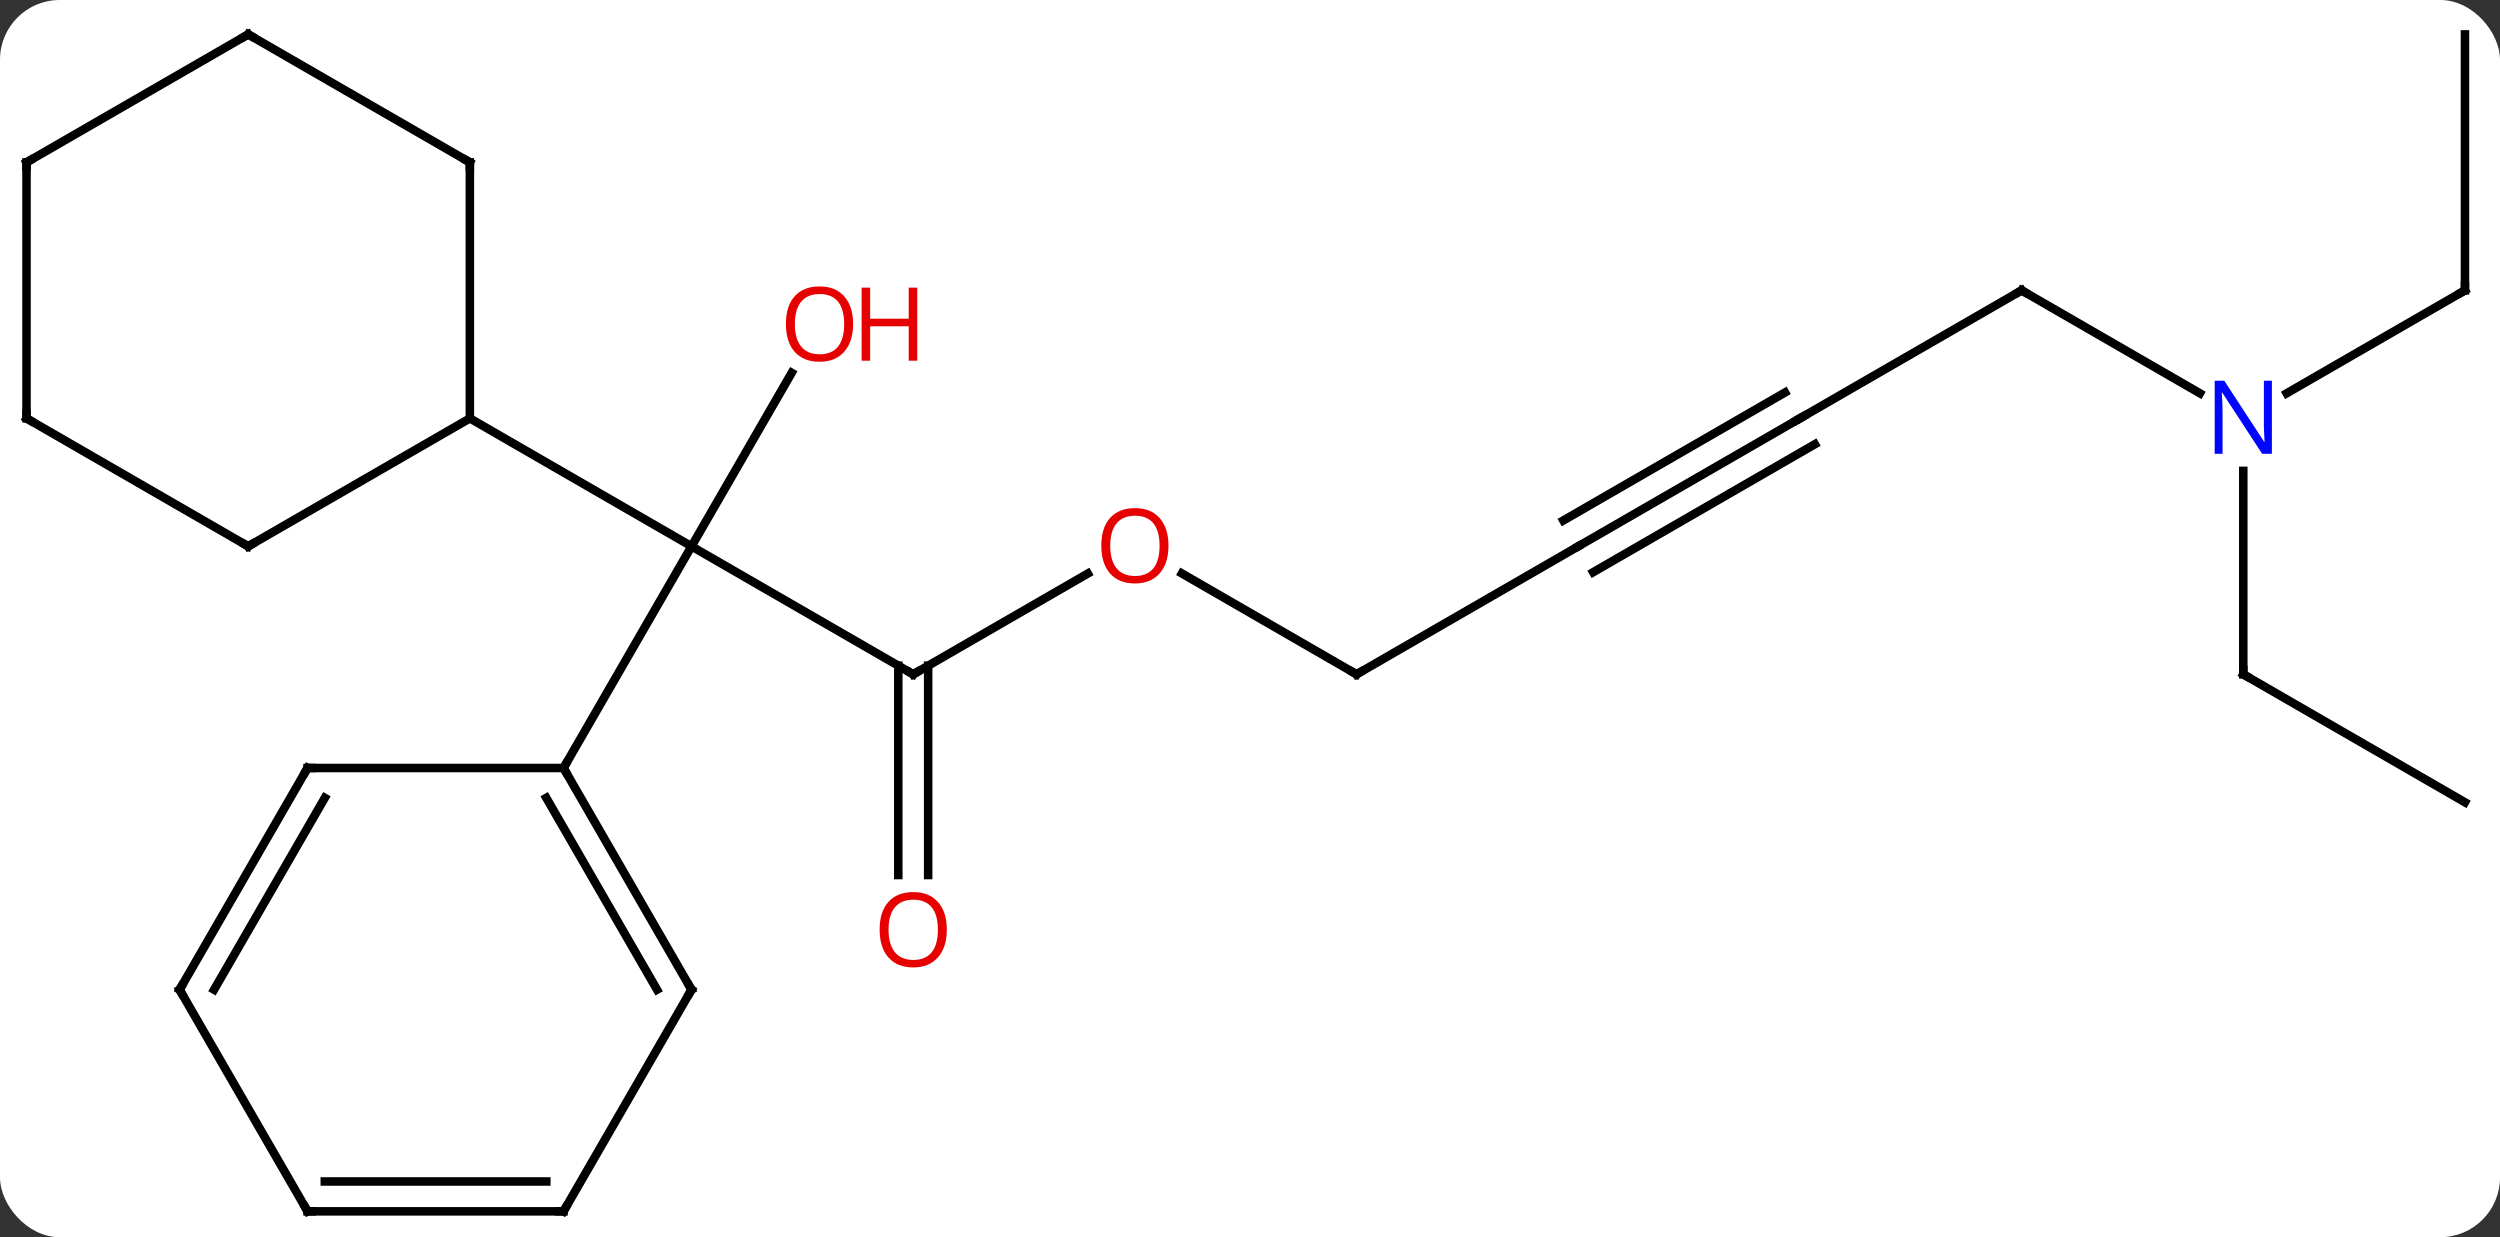 <svg width="293" viewBox="0 0 293 145" style="fill-opacity:1; color-rendering:auto; color-interpolation:auto; text-rendering:auto; stroke:black; stroke-linecap:square; stroke-miterlimit:10; shape-rendering:auto; stroke-opacity:1; fill:black; stroke-dasharray:none; font-weight:normal; stroke-width:1; font-family:'Open Sans'; font-style:normal; stroke-linejoin:miter; font-size:12; stroke-dashoffset:0; image-rendering:auto;" height="145" class="cas-substance-image" xmlns:xlink="http://www.w3.org/1999/xlink" xmlns="http://www.w3.org/2000/svg"><rect x="0" y="0" width="293" height="145" fill="#333333" stroke="none"/><svg class="cas-substance-single-component"><rect y="0" x="0" width="293" stroke="none" ry="7" rx="7" height="145" fill="white" class="cas-substance-group"/><svg y="0" x="0" width="293" viewBox="0 0 293 145" style="fill:black;" height="145" class="cas-substance-single-component-image"><svg><g><g transform="translate(146,73)" style="text-rendering:geometricPrecision; color-rendering:optimizeQuality; color-interpolation:linearRGB; stroke-linecap:butt; image-rendering:optimizeQuality;"><line y2="6.03" y1="-8.97" x2="-38.97" x1="-64.953" style="fill:none;"/><line y2="-29.305" y1="-8.97" x2="-53.214" x1="-64.953" style="fill:none;"/><line y2="-23.97" y1="-8.97" x2="-90.933" x1="-64.953" style="fill:none;"/><line y2="17.01" y1="-8.97" x2="-79.953" x1="-64.953" style="fill:none;"/><line y2="-5.781" y1="6.03" x2="-18.513" x1="-38.97" style="fill:none;"/><line y2="29.553" y1="5.02" x2="-40.72" x1="-40.72" style="fill:none;"/><line y2="29.553" y1="5.02" x2="-37.22" x1="-37.22" style="fill:none;"/><line y2="6.03" y1="-5.791" x2="12.99" x1="-7.485" style="fill:none;"/><line y2="-8.97" y1="6.03" x2="38.97" x1="12.99" style="fill:none;"/><line y2="-23.97" y1="-8.97" x2="64.953" x1="38.97" style="fill:none;"/><line y2="-27.001" y1="-12.001" x2="63.203" x1="37.22" style="fill:none;"/><line y2="-20.939" y1="-5.939" x2="66.703" x1="40.72" style="fill:none;"/><line y2="-38.97" y1="-23.97" x2="90.933" x1="64.953" style="fill:none;"/><line y2="-26.905" y1="-38.97" x2="111.829" x1="90.933" style="fill:none;"/><line y2="-38.97" y1="-26.905" x2="142.893" x1="121.997" style="fill:none;"/><line y2="6.03" y1="-17.814" x2="116.913" x1="116.913" style="fill:none;"/><line y2="-68.97" y1="-38.97" x2="142.893" x1="142.893" style="fill:none;"/><line y2="21.03" y1="6.03" x2="142.893" x1="116.913" style="fill:none;"/><line y2="-8.97" y1="-23.97" x2="-116.913" x1="-90.933" style="fill:none;"/><line y2="-53.97" y1="-23.97" x2="-90.933" x1="-90.933" style="fill:none;"/><line y2="-23.97" y1="-8.97" x2="-142.893" x1="-116.913" style="fill:none;"/><line y2="-68.97" y1="-53.97" x2="-116.913" x1="-90.933" style="fill:none;"/><line y2="-53.97" y1="-23.97" x2="-142.893" x1="-142.893" style="fill:none;"/><line y2="-53.97" y1="-68.97" x2="-142.893" x1="-116.913" style="fill:none;"/><line y2="42.99" y1="17.01" x2="-64.953" x1="-79.953" style="fill:none;"/><line y2="42.99" y1="20.51" x2="-68.995" x1="-81.974" style="fill:none;"/><line y2="17.01" y1="17.01" x2="-109.953" x1="-79.953" style="fill:none;"/><line y2="68.97" y1="42.99" x2="-79.953" x1="-64.953" style="fill:none;"/><line y2="42.99" y1="17.01" x2="-124.953" x1="-109.953" style="fill:none;"/><line y2="42.99" y1="20.51" x2="-120.912" x1="-107.932" style="fill:none;"/><line y2="68.97" y1="68.97" x2="-109.953" x1="-79.953" style="fill:none;"/><line y2="65.47" y1="65.47" x2="-107.932" x1="-81.974" style="fill:none;"/><line y2="68.97" y1="42.99" x2="-109.953" x1="-124.953" style="fill:none;"/><path style="fill:none; stroke-miterlimit:5;" d="M-39.403 5.78 L-38.97 6.03 L-38.537 5.78"/></g><g transform="translate(146,73)" style="stroke-linecap:butt; fill:rgb(230,0,0); text-rendering:geometricPrecision; color-rendering:optimizeQuality; image-rendering:optimizeQuality; font-family:'Open Sans'; stroke:rgb(230,0,0); color-interpolation:linearRGB; stroke-miterlimit:5;"><path style="stroke:none;" d="M-46.016 -35.023 Q-46.016 -32.961 -47.055 -31.781 Q-48.094 -30.601 -49.937 -30.601 Q-51.828 -30.601 -52.859 -31.765 Q-53.891 -32.93 -53.891 -35.039 Q-53.891 -37.133 -52.859 -38.281 Q-51.828 -39.43 -49.937 -39.43 Q-48.078 -39.43 -47.047 -38.258 Q-46.016 -37.086 -46.016 -35.023 ZM-52.844 -35.023 Q-52.844 -33.289 -52.101 -32.383 Q-51.359 -31.476 -49.937 -31.476 Q-48.516 -31.476 -47.789 -32.375 Q-47.062 -33.273 -47.062 -35.023 Q-47.062 -36.758 -47.789 -37.648 Q-48.516 -38.539 -49.937 -38.539 Q-51.359 -38.539 -52.101 -37.641 Q-52.844 -36.742 -52.844 -35.023 Z"/><path style="stroke:none;" d="M-38.5 -30.726 L-39.5 -30.726 L-39.5 -34.758 L-44.016 -34.758 L-44.016 -30.726 L-45.016 -30.726 L-45.016 -39.289 L-44.016 -39.289 L-44.016 -35.648 L-39.5 -35.648 L-39.5 -39.289 L-38.5 -39.289 L-38.5 -30.726 Z"/><path style="stroke:none;" d="M-9.053 -9.04 Q-9.053 -6.978 -10.092 -5.798 Q-11.131 -4.618 -12.974 -4.618 Q-14.865 -4.618 -15.896 -5.782 Q-16.927 -6.947 -16.927 -9.056 Q-16.927 -11.15 -15.896 -12.298 Q-14.865 -13.447 -12.974 -13.447 Q-11.115 -13.447 -10.084 -12.275 Q-9.053 -11.103 -9.053 -9.04 ZM-15.881 -9.04 Q-15.881 -7.306 -15.138 -6.4 Q-14.396 -5.493 -12.974 -5.493 Q-11.553 -5.493 -10.826 -6.392 Q-10.099 -7.29 -10.099 -9.04 Q-10.099 -10.775 -10.826 -11.665 Q-11.553 -12.556 -12.974 -12.556 Q-14.396 -12.556 -15.138 -11.658 Q-15.881 -10.759 -15.881 -9.04 Z"/><path style="stroke:none;" d="M-35.032 35.96 Q-35.032 38.022 -36.072 39.202 Q-37.111 40.382 -38.954 40.382 Q-40.845 40.382 -41.876 39.218 Q-42.907 38.053 -42.907 35.944 Q-42.907 33.85 -41.876 32.702 Q-40.845 31.553 -38.954 31.553 Q-37.095 31.553 -36.064 32.725 Q-35.032 33.897 -35.032 35.96 ZM-41.861 35.96 Q-41.861 37.694 -41.118 38.6 Q-40.376 39.507 -38.954 39.507 Q-37.532 39.507 -36.806 38.608 Q-36.079 37.71 -36.079 35.96 Q-36.079 34.225 -36.806 33.335 Q-37.532 32.444 -38.954 32.444 Q-40.376 32.444 -41.118 33.343 Q-41.861 34.241 -41.861 35.96 Z"/><path style="fill:none; stroke:black;" d="M12.557 5.78 L12.99 6.03 L13.423 5.78"/><path style="fill:none; stroke:black;" d="M64.52 -23.72 L64.953 -23.97 L65.386 -24.22"/><path style="fill:none; stroke:black;" d="M90.5 -38.72 L90.933 -38.97 L91.366 -38.72"/><path style="fill:rgb(0,5,255); stroke:none;" d="M120.265 -19.814 L119.124 -19.814 L114.436 -27.001 L114.39 -27.001 Q114.483 -25.736 114.483 -24.689 L114.483 -19.814 L113.561 -19.814 L113.561 -28.376 L114.686 -28.376 L119.358 -21.22 L119.405 -21.22 Q119.405 -21.376 119.358 -22.236 Q119.311 -23.095 119.327 -23.47 L119.327 -28.376 L120.265 -28.376 L120.265 -19.814 Z"/><path style="fill:none; stroke:black;" d="M142.46 -38.72 L142.893 -38.97 L142.893 -39.47"/><path style="fill:none; stroke:black;" d="M116.913 5.53 L116.913 6.03 L117.346 6.28"/><path style="fill:none; stroke:black;" d="M-116.48 -9.22 L-116.913 -8.97 L-117.346 -9.22"/><path style="fill:none; stroke:black;" d="M-90.933 -53.47 L-90.933 -53.97 L-91.366 -54.22"/><path style="fill:none; stroke:black;" d="M-142.46 -23.72 L-142.893 -23.97 L-142.893 -24.47"/><path style="fill:none; stroke:black;" d="M-116.48 -68.72 L-116.913 -68.97 L-117.346 -68.72"/><path style="fill:none; stroke:black;" d="M-142.893 -53.47 L-142.893 -53.97 L-142.46 -54.22"/><path style="fill:none; stroke:black;" d="M-79.703 17.443 L-79.953 17.01 L-79.703 16.577"/><path style="fill:none; stroke:black;" d="M-65.203 42.557 L-64.953 42.99 L-65.203 43.423"/><path style="fill:none; stroke:black;" d="M-109.453 17.01 L-109.953 17.01 L-110.203 17.443"/><path style="fill:none; stroke:black;" d="M-79.703 68.537 L-79.953 68.97 L-80.453 68.97"/><path style="fill:none; stroke:black;" d="M-124.703 42.557 L-124.953 42.99 L-124.703 43.423"/><path style="fill:none; stroke:black;" d="M-109.453 68.97 L-109.953 68.97 L-110.203 68.537"/></g></g></svg></svg></svg></svg>